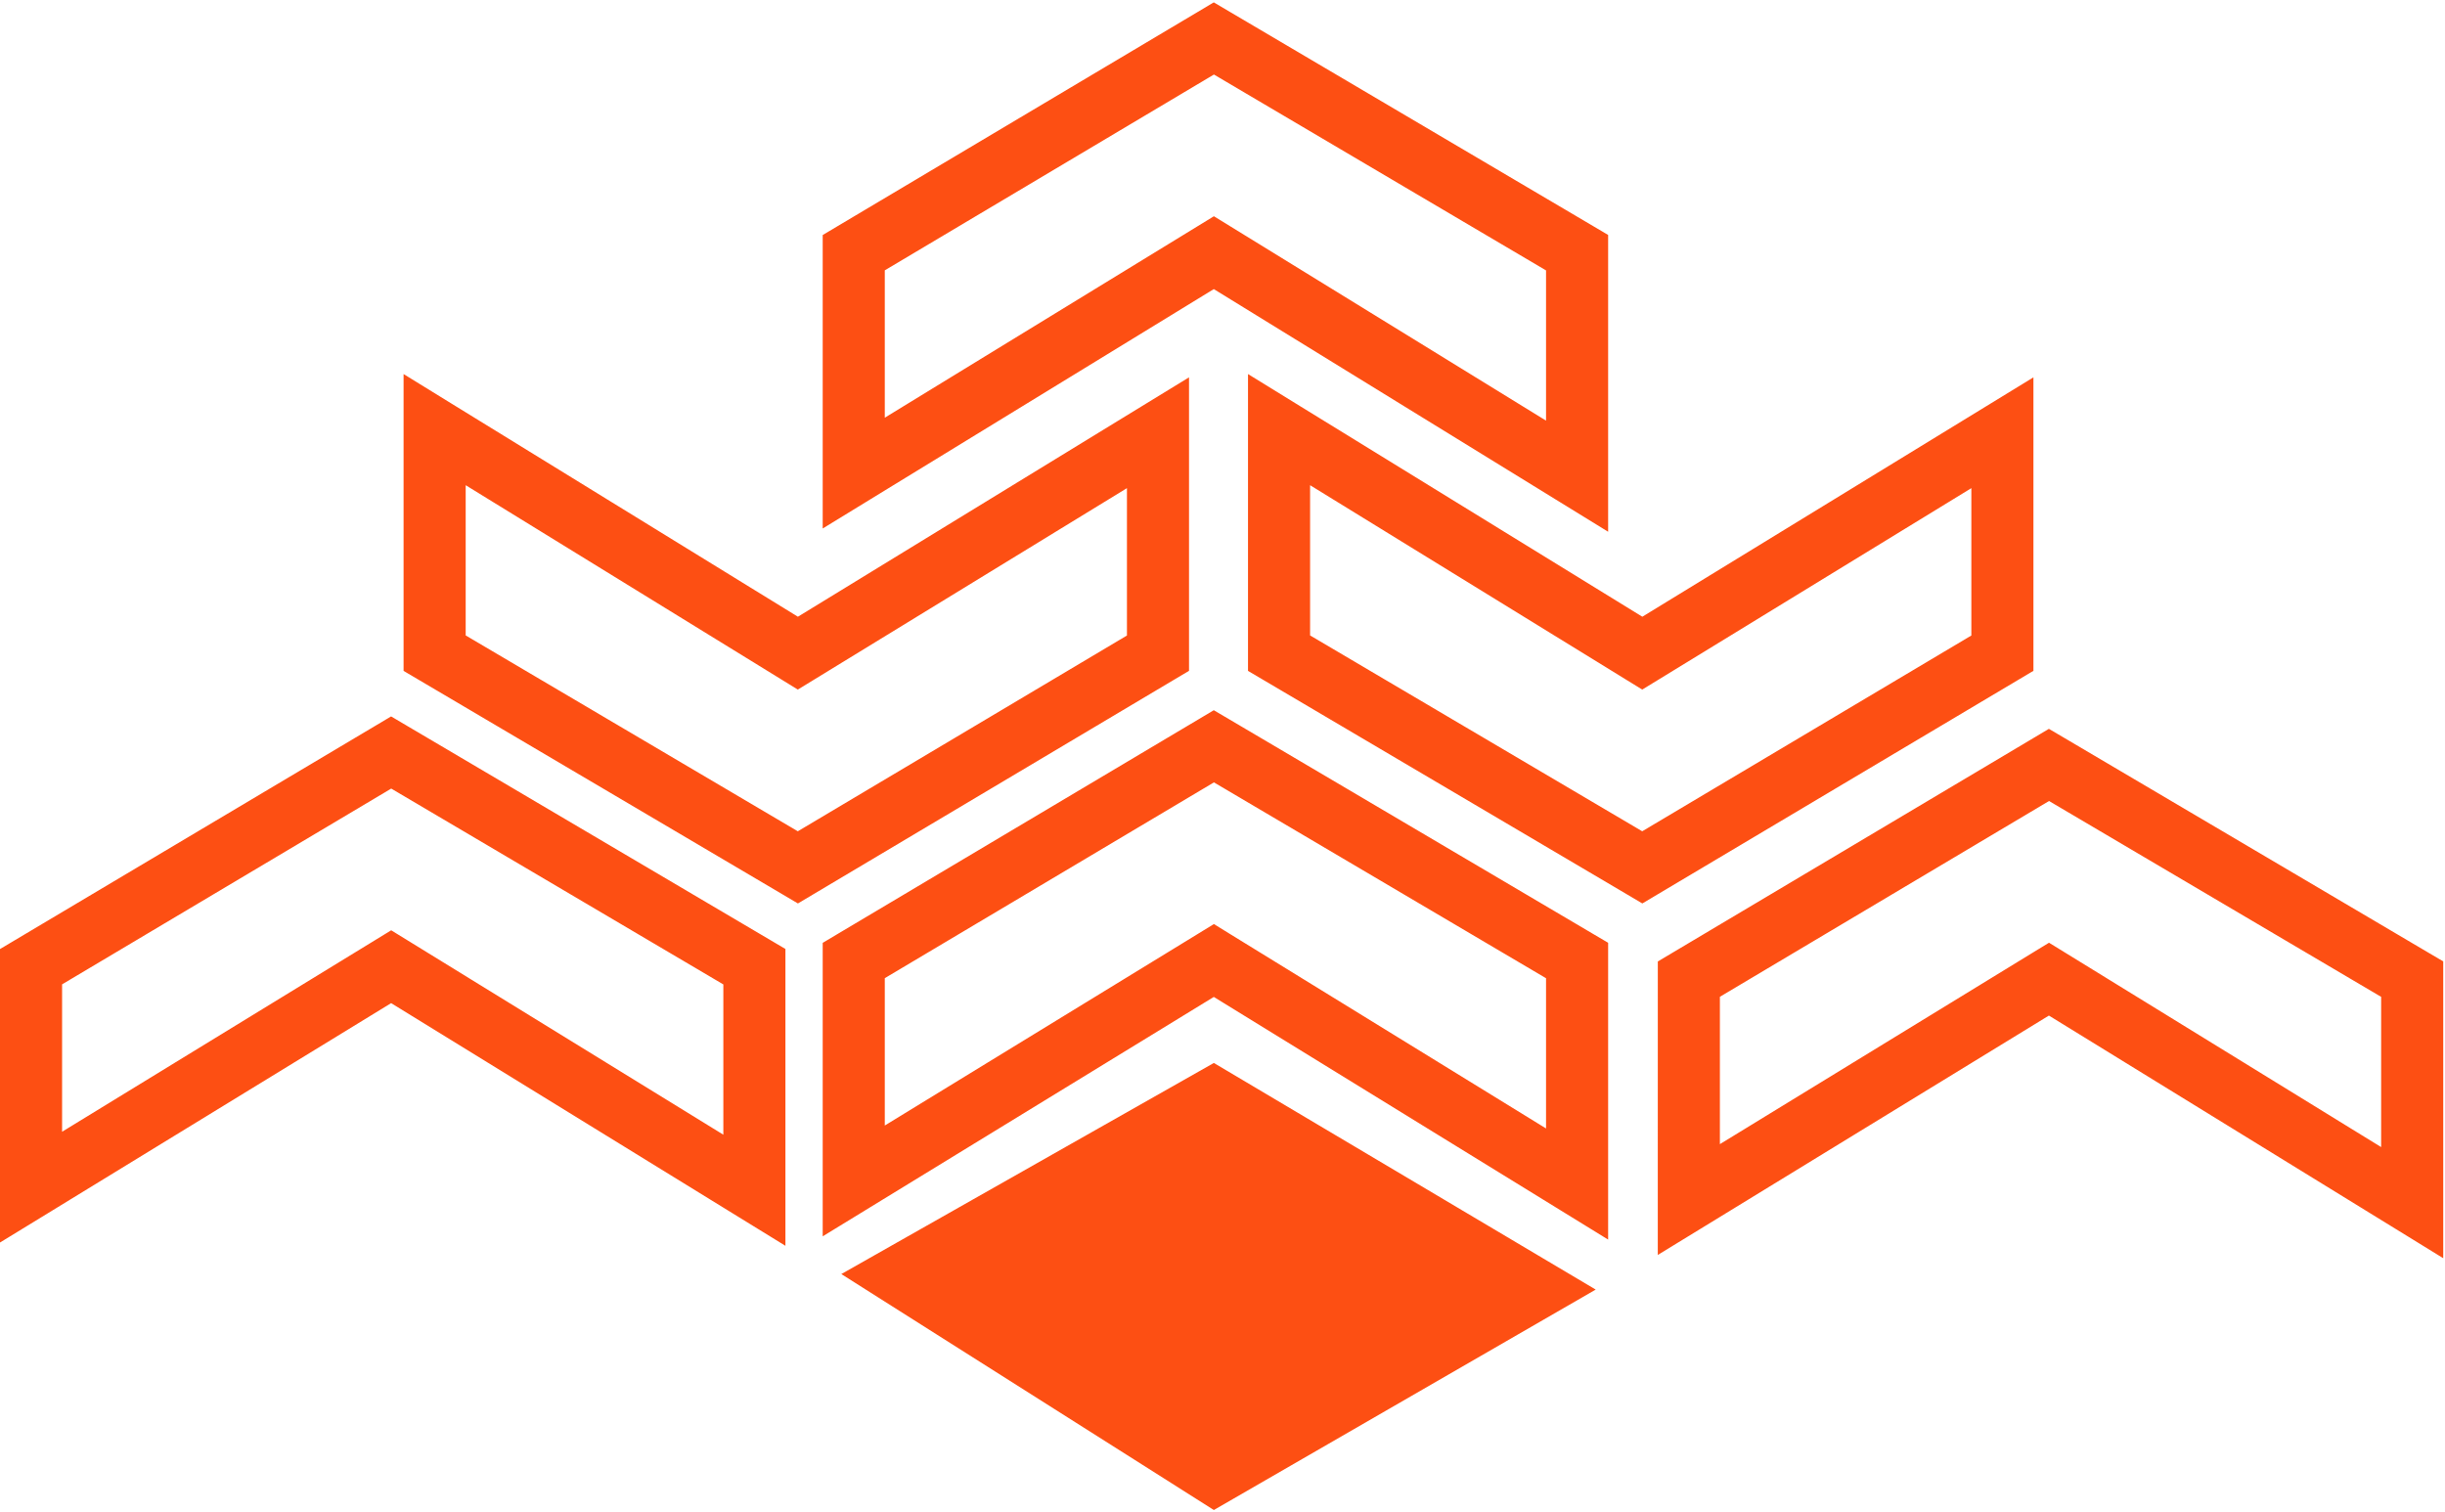 <svg width="97" height="60" viewBox="0 0 97 60" fill="none" xmlns="http://www.w3.org/2000/svg">
<path id="Union" fill-rule="evenodd" clip-rule="evenodd" d="M48.783 0.465L48.154 0.094L47.528 0.467L33.24 8.966L32.639 9.324V10.024L32.639 18.769V20.967L34.513 19.819L48.155 11.469L61.922 19.941L63.799 21.096V18.892V10.024V9.321L63.193 8.963L48.783 0.465ZM35.102 10.725L48.16 2.957L61.336 10.728V16.688L48.803 8.975L48.159 8.579L47.514 8.974L35.102 16.571L35.102 10.725ZM48.154 28.176L48.783 28.546L63.193 37.045L63.799 37.402V38.106V46.973V49.178L61.922 48.022L48.155 39.551L34.513 47.901L32.639 49.048V46.85L32.639 38.106V37.405L33.24 37.047L47.528 28.549L48.154 28.176ZM48.16 31.039L35.102 38.806L35.102 44.652L47.514 37.055L48.159 36.66L48.803 37.057L61.336 44.769V38.809L48.16 31.039ZM33.377 50.545L48.157 42.17L63.306 51.161L48.157 59.906L33.377 50.545ZM16.144 28.793L15.516 28.422L14.889 28.795L0.602 37.293L1.00136e-05 37.651L9.41753e-06 38.352L1.90735e-06 47.096L0 49.294L1.875 48.147L15.517 39.797L29.283 48.269L31.16 49.424V47.22V38.352V37.648L30.555 37.291L16.144 28.793ZM2.463 39.052L15.521 31.285L28.697 39.055V45.016L16.164 37.303L15.52 36.907L14.876 37.301L2.463 44.899L2.463 39.052ZM81.285 28.915L81.914 29.285L96.324 37.784L96.93 38.141V38.844V47.712V49.916L95.053 48.761L81.286 40.29L67.644 48.64L65.769 49.787L65.769 47.589L65.77 38.844V38.144L66.371 37.786L80.659 29.288L81.285 28.915ZM81.291 31.778L68.233 39.545V45.391L80.645 37.794L81.29 37.4L81.934 37.796L94.467 45.508V39.548L81.291 31.778ZM65.156 35.842L64.528 35.471L50.118 26.973L49.512 26.616V25.912V17.044V14.84L51.389 15.996L65.156 24.467L78.798 16.117L80.672 14.97V17.168L80.672 25.912L80.672 26.613L80.07 26.971L65.783 35.469L65.156 35.842ZM65.151 32.979L78.209 25.212V19.366L65.797 26.963L65.152 27.357L64.508 26.961L51.975 19.249V25.209L65.151 32.979ZM31.027 35.471L31.656 35.842L32.283 35.469L46.57 26.971L47.172 26.613V25.912L47.172 17.168L47.172 14.97L45.297 16.117L31.655 24.467L17.888 15.996L16.011 14.84V17.044L16.011 25.912V26.616L16.617 26.973L31.027 35.471ZM44.709 25.212L31.651 32.979L18.475 25.209L18.475 19.249L31.008 26.961L31.651 27.357L32.296 26.963L44.709 19.366L44.709 25.212Z" fill="#FD4F13"/>
</svg>

